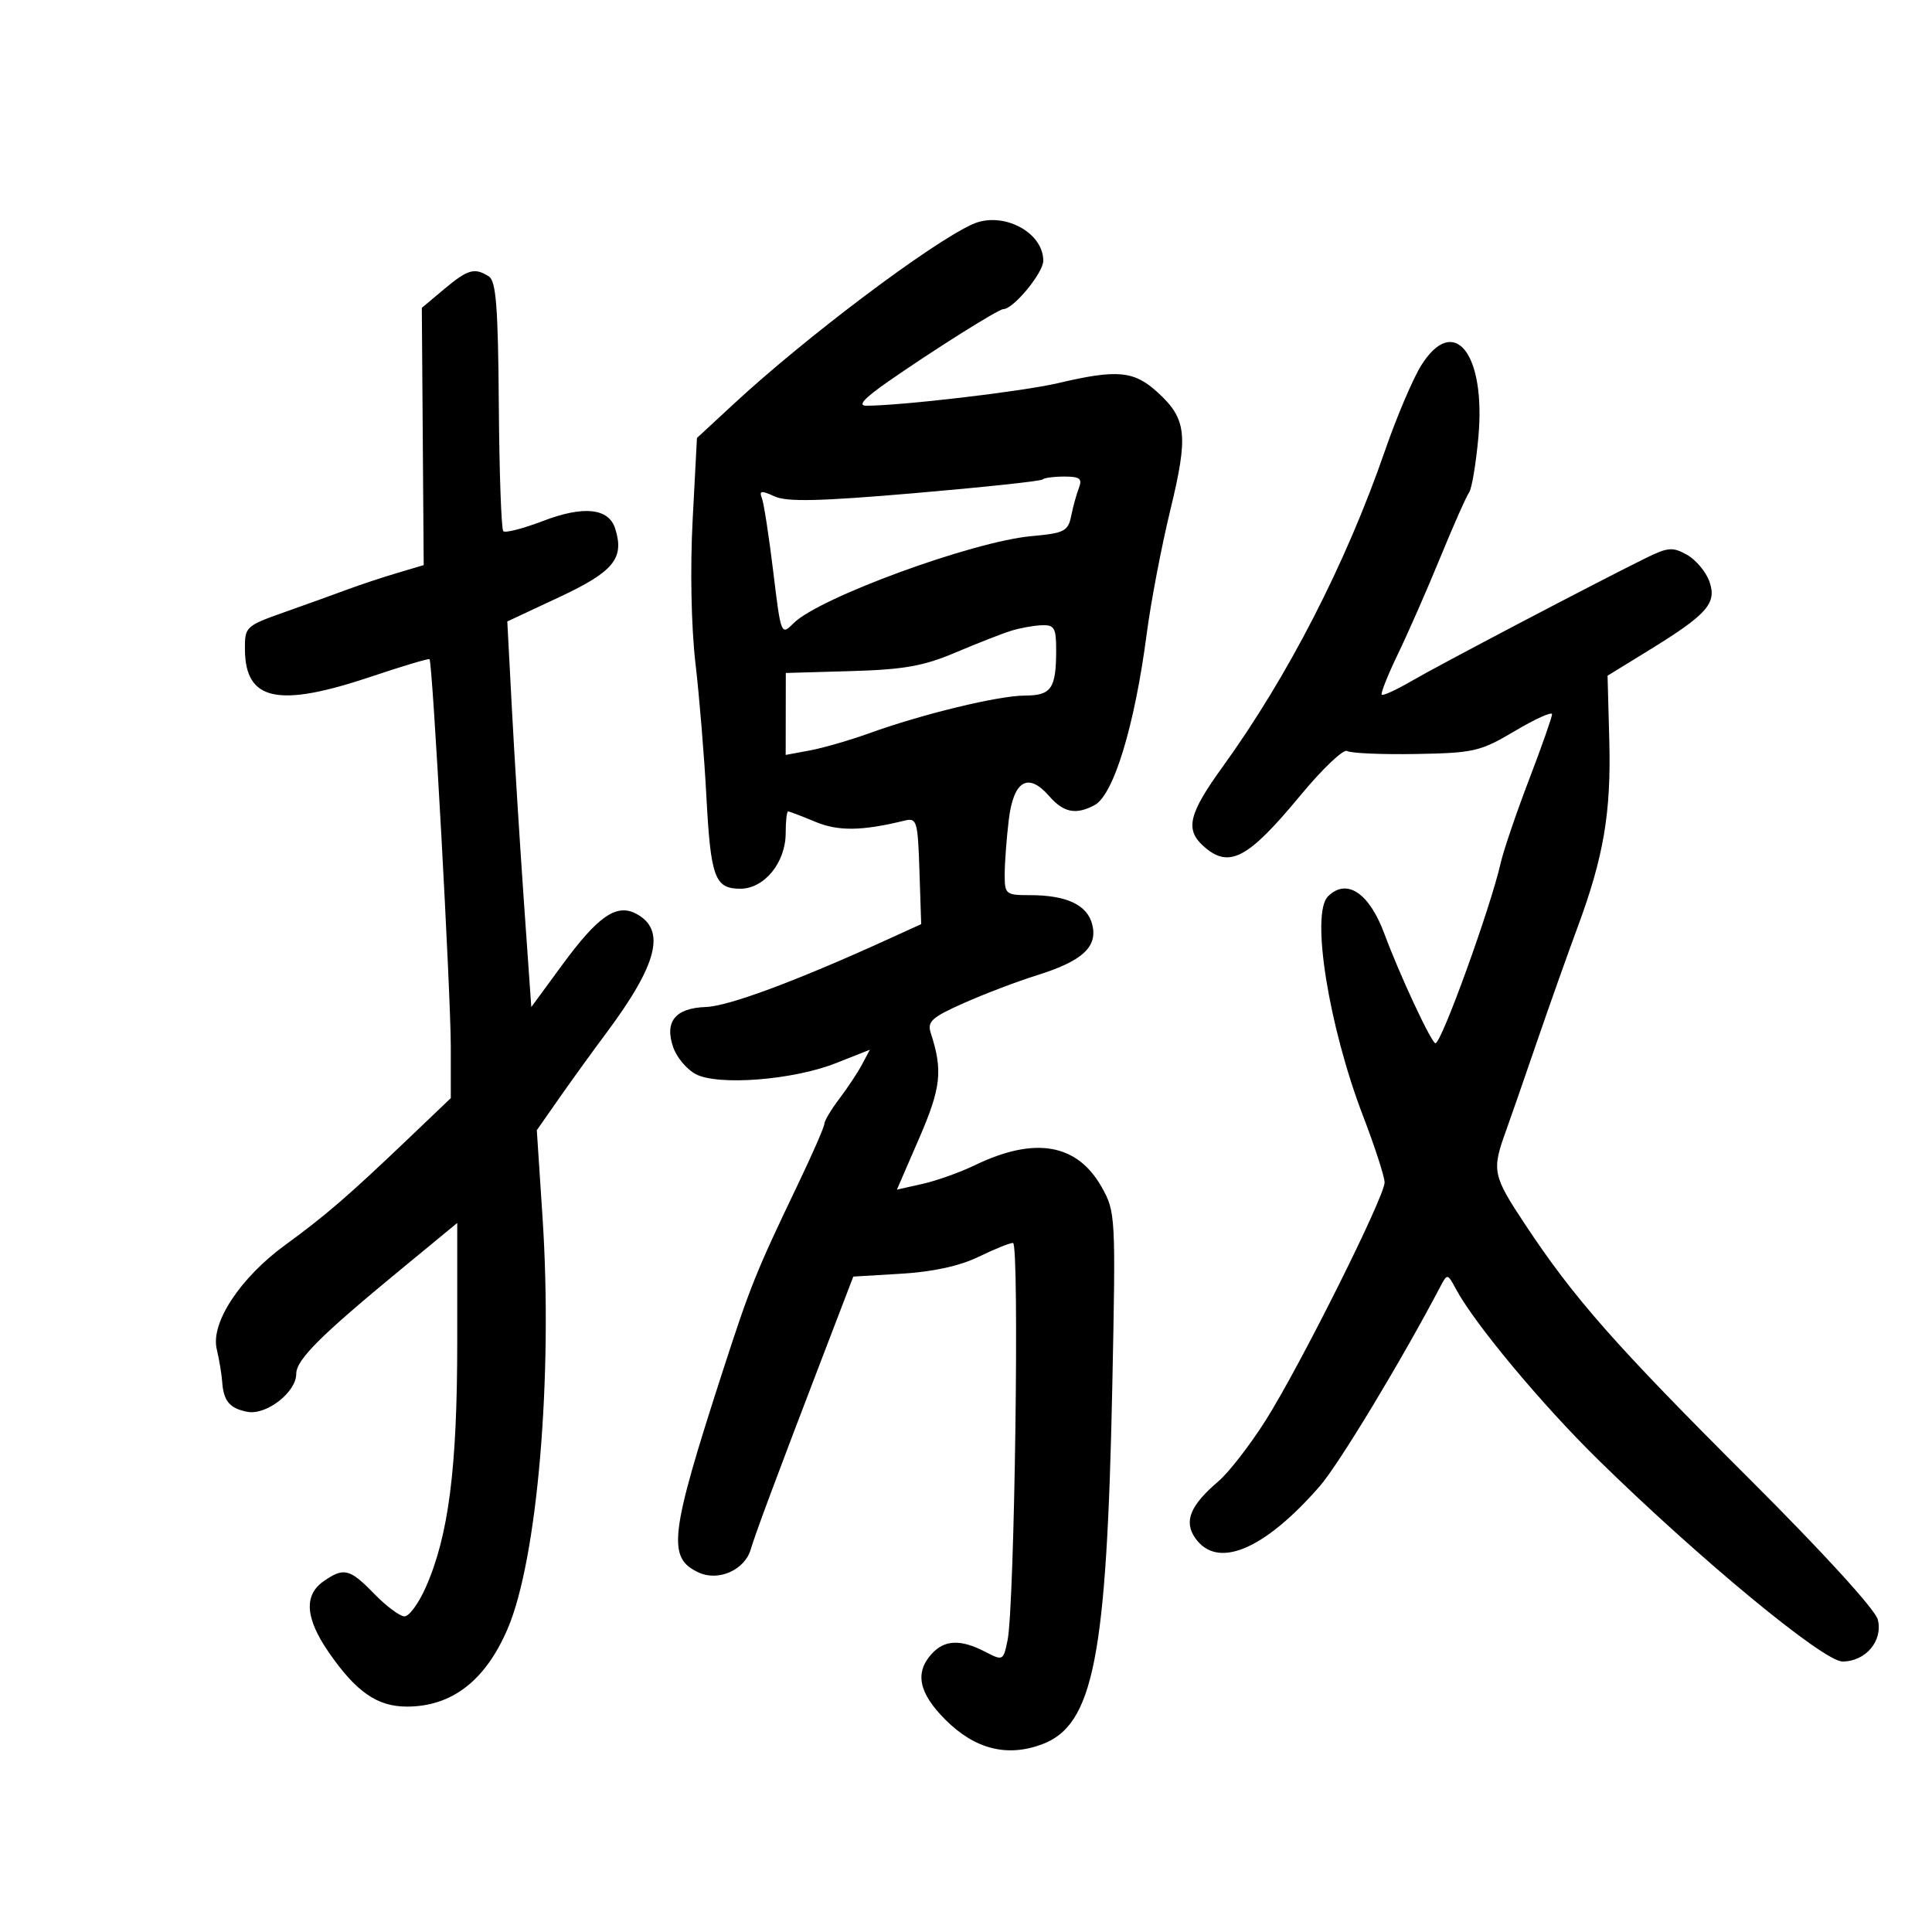 <svg xmlns="http://www.w3.org/2000/svg" width="300" height="300" viewBox="0 0 300 300" version="1.1">
	<path d="M 151 34.820 C 144.532 37.751, 125.168 52.321, 114.006 62.655 L 108.223 68.009 107.553 80.755 C 107.156 88.330, 107.333 97.354, 107.991 103 C 108.600 108.225, 109.359 117.450, 109.678 123.500 C 110.353 136.277, 110.980 138, 114.963 138 C 118.684 138, 122 133.931, 122 129.365 C 122 127.514, 122.170 126, 122.378 126 C 122.586 126, 124.475 126.718, 126.576 127.596 C 130.167 129.097, 133.808 129.050, 140.500 127.416 C 142.363 126.962, 142.519 127.496, 142.771 135.214 L 143.042 143.500 137.771 145.900 C 123.580 152.361, 113.131 156.244, 109.609 156.366 C 104.836 156.530, 103.139 158.649, 104.555 162.676 C 105.093 164.206, 106.651 166.054, 108.017 166.783 C 111.467 168.626, 123.141 167.718, 129.785 165.091 L 135.069 163.002 133.879 165.251 C 133.224 166.488, 131.633 168.892, 130.344 170.594 C 129.055 172.296, 128 174.062, 128 174.518 C 128 174.974, 126.151 179.207, 123.892 183.924 C 117.393 197.491, 116.482 199.756, 112.196 213 C 103.956 238.459, 103.550 241.926, 108.536 244.198 C 111.589 245.589, 115.651 243.766, 116.575 240.590 C 117.265 238.220, 120.613 229.240, 127.656 210.864 L 132.499 198.228 140 197.778 C 144.887 197.484, 149.046 196.574, 151.938 195.164 C 154.379 193.974, 156.790 193, 157.297 193 C 158.323 193, 157.548 249.428, 156.450 254.719 C 155.791 257.897, 155.746 257.920, 152.941 256.469 C 149.150 254.509, 146.656 254.617, 144.655 256.829 C 142.011 259.751, 142.674 262.909, 146.799 267.035 C 151.373 271.608, 156.361 272.880, 161.793 270.860 C 169.790 267.885, 171.850 257.420, 172.714 215.377 C 173.260 188.774, 173.229 188.180, 171.073 184.344 C 167.264 177.567, 160.689 176.433, 151.354 180.943 C 149.080 182.042, 145.431 183.342, 143.245 183.834 L 139.271 184.726 142.731 176.743 C 146.131 168.898, 146.424 166.238, 144.532 160.419 C 143.949 158.626, 144.662 157.979, 149.678 155.749 C 152.880 154.325, 157.975 152.388, 161 151.443 C 168.084 149.232, 170.477 147.038, 169.603 143.556 C 168.840 140.514, 165.626 139, 159.935 139 C 156.160 139, 156 138.868, 156.009 135.750 C 156.013 133.963, 156.297 130.175, 156.638 127.333 C 157.375 121.201, 159.645 119.856, 162.913 123.615 C 165.147 126.184, 167.071 126.568, 169.961 125.021 C 172.928 123.433, 176.193 112.701, 178.065 98.388 C 178.704 93.499, 180.348 84.881, 181.719 79.236 C 184.555 67.552, 184.285 65.061, 179.734 60.904 C 176.082 57.569, 173.470 57.329, 164.312 59.489 C 158.866 60.773, 139.988 62.997, 134.513 62.999 C 133.136 63, 134.177 61.851, 137.910 59.250 C 144.940 54.353, 155.040 48, 155.796 48 C 157.357 48, 162 42.378, 162 40.487 C 162 36.002, 155.632 32.721, 151 34.820 M 68.962 44.900 L 65.500 47.800 65.646 67.774 L 65.792 87.748 61.646 88.982 C 59.366 89.660, 55.925 90.800, 54 91.516 C 52.075 92.231, 47.688 93.813, 44.250 95.030 C 38.126 97.199, 38.001 97.317, 38.032 100.872 C 38.102 108.843, 43.178 109.924, 57.672 105.054 C 62.495 103.433, 66.555 102.222, 66.696 102.363 C 67.167 102.834, 69.999 154.394, 69.999 162.508 L 70 170.517 63.197 177.008 C 54.130 185.661, 50.492 188.800, 44.324 193.292 C 37.311 198.400, 32.693 205.399, 33.651 209.469 C 34.043 211.136, 34.425 213.423, 34.500 214.550 C 34.698 217.544, 35.667 218.703, 38.410 219.227 C 41.354 219.790, 46 216.184, 46 213.337 C 46 211.143, 49.717 207.431, 62.250 197.108 L 71 189.900 71 208.362 C 71 228.024, 69.661 238.457, 66.105 246.494 C 65.009 248.973, 63.525 250.995, 62.806 250.989 C 62.088 250.983, 59.974 249.408, 58.110 247.489 C 54.298 243.566, 53.384 243.342, 50.223 245.557 C 47.162 247.700, 47.416 251.291, 50.996 256.494 C 55.267 262.702, 58.560 265, 63.185 265 C 70.164 265, 75.382 260.967, 78.829 252.909 C 83.459 242.084, 85.867 213.664, 84.243 189 L 83.355 175.500 86.849 170.500 C 88.771 167.750, 92.023 163.250, 94.077 160.500 C 102.115 149.733, 103.473 144.394, 98.807 141.897 C 95.743 140.257, 92.867 142.240, 87.301 149.830 L 82.500 156.376 81.347 139.938 C 80.713 130.897, 79.875 117.425, 79.484 110 L 78.773 96.500 86.878 92.705 C 95.312 88.758, 96.990 86.694, 95.524 82.074 C 94.514 78.893, 90.619 78.486, 84.307 80.901 C 81.228 82.079, 78.459 82.792, 78.152 82.485 C 77.845 82.178, 77.531 73.351, 77.455 62.870 C 77.345 47.683, 77.031 43.633, 75.908 42.922 C 73.683 41.514, 72.656 41.806, 68.962 44.900 M 220.680 56.750 C 219.390 58.813, 216.857 64.775, 215.051 70 C 208.993 87.522, 199.981 105.061, 189.801 119.140 C 184.600 126.333, 184.002 128.787, 186.829 131.345 C 190.806 134.945, 193.710 133.443, 201.889 123.555 C 205.336 119.388, 208.619 116.265, 209.185 116.614 C 209.751 116.964, 214.554 117.174, 219.857 117.080 C 228.893 116.921, 229.862 116.695, 235.250 113.498 C 238.412 111.621, 241 110.455, 241 110.907 C 241 111.358, 239.385 115.952, 237.411 121.114 C 235.436 126.276, 233.464 132.075, 233.027 134 C 231.450 140.951, 223.838 161.990, 222.898 161.996 C 222.287 162, 217.335 151.387, 214.968 145 C 212.605 138.624, 209.097 136.303, 206.200 139.200 C 203.521 141.879, 206.315 159.354, 211.643 173.257 C 213.490 178.073, 215 182.731, 215 183.607 C 215 185.837, 201.899 212.054, 196.564 220.500 C 194.132 224.350, 190.824 228.625, 189.212 230 C 184.796 233.768, 183.784 236.247, 185.604 238.845 C 189.022 243.725, 196.276 240.698, 204.924 230.786 C 207.909 227.364, 217.720 211.113, 223.758 199.590 C 224.710 197.773, 224.820 197.797, 226.038 200.090 C 228.878 205.441, 239.349 218.019, 248.160 226.663 C 263.848 242.054, 283.144 257.993, 286.095 257.997 C 289.701 258.001, 292.413 254.783, 291.585 251.483 C 291.199 249.946, 283.075 241.045, 271.697 229.693 C 250.752 208.795, 244.433 201.627, 236.827 190.142 C 231.747 182.471, 231.609 181.783, 233.884 175.500 C 234.481 173.850, 236.592 167.775, 238.574 162 C 240.557 156.225, 243.430 148.125, 244.960 144 C 249.024 133.042, 250.190 126.165, 249.889 114.930 L 249.620 104.924 255.984 101.010 C 265.116 95.394, 266.626 93.683, 265.437 90.303 C 264.907 88.795, 263.342 86.927, 261.959 86.150 C 259.725 84.897, 259 84.958, 255.472 86.700 C 247.599 90.587, 223.407 103.286, 219.205 105.737 C 216.842 107.115, 214.750 108.076, 214.555 107.871 C 214.360 107.667, 215.503 104.800, 217.094 101.500 C 218.686 98.200, 221.647 91.450, 223.674 86.500 C 225.701 81.550, 227.701 77.037, 228.118 76.472 C 228.535 75.907, 229.185 72.042, 229.562 67.883 C 230.742 54.860, 225.764 48.620, 220.680 56.750 M 161.878 74.455 C 161.628 74.705, 152.731 75.656, 142.108 76.568 C 127.288 77.841, 122.207 77.960, 120.277 77.080 C 118.191 76.130, 117.855 76.179, 118.311 77.368 C 118.614 78.157, 119.405 83.285, 120.069 88.763 C 121.268 98.657, 121.289 98.711, 123.237 96.763 C 127.194 92.806, 151.038 84.079, 160.150 83.253 C 165.272 82.788, 165.852 82.494, 166.331 80.120 C 166.622 78.679, 167.165 76.713, 167.537 75.750 C 168.088 74.327, 167.665 74, 165.274 74 C 163.656 74, 162.129 74.205, 161.878 74.455 M 157 97.949 C 155.625 98.377, 151.746 99.895, 148.380 101.322 C 143.409 103.429, 140.359 103.971, 132.139 104.208 L 122.020 104.500 122.010 110.861 L 122 117.223 125.750 116.529 C 127.813 116.147, 131.975 114.942, 135 113.851 C 143.282 110.863, 155.044 108.017, 159.143 108.008 C 163.259 107.999, 164 106.918, 164 100.918 C 164 97.496, 163.715 97.011, 161.750 97.086 C 160.512 97.133, 158.375 97.522, 157 97.949" stroke="none" fill="black" fill-rule="evenodd"/>
</svg>